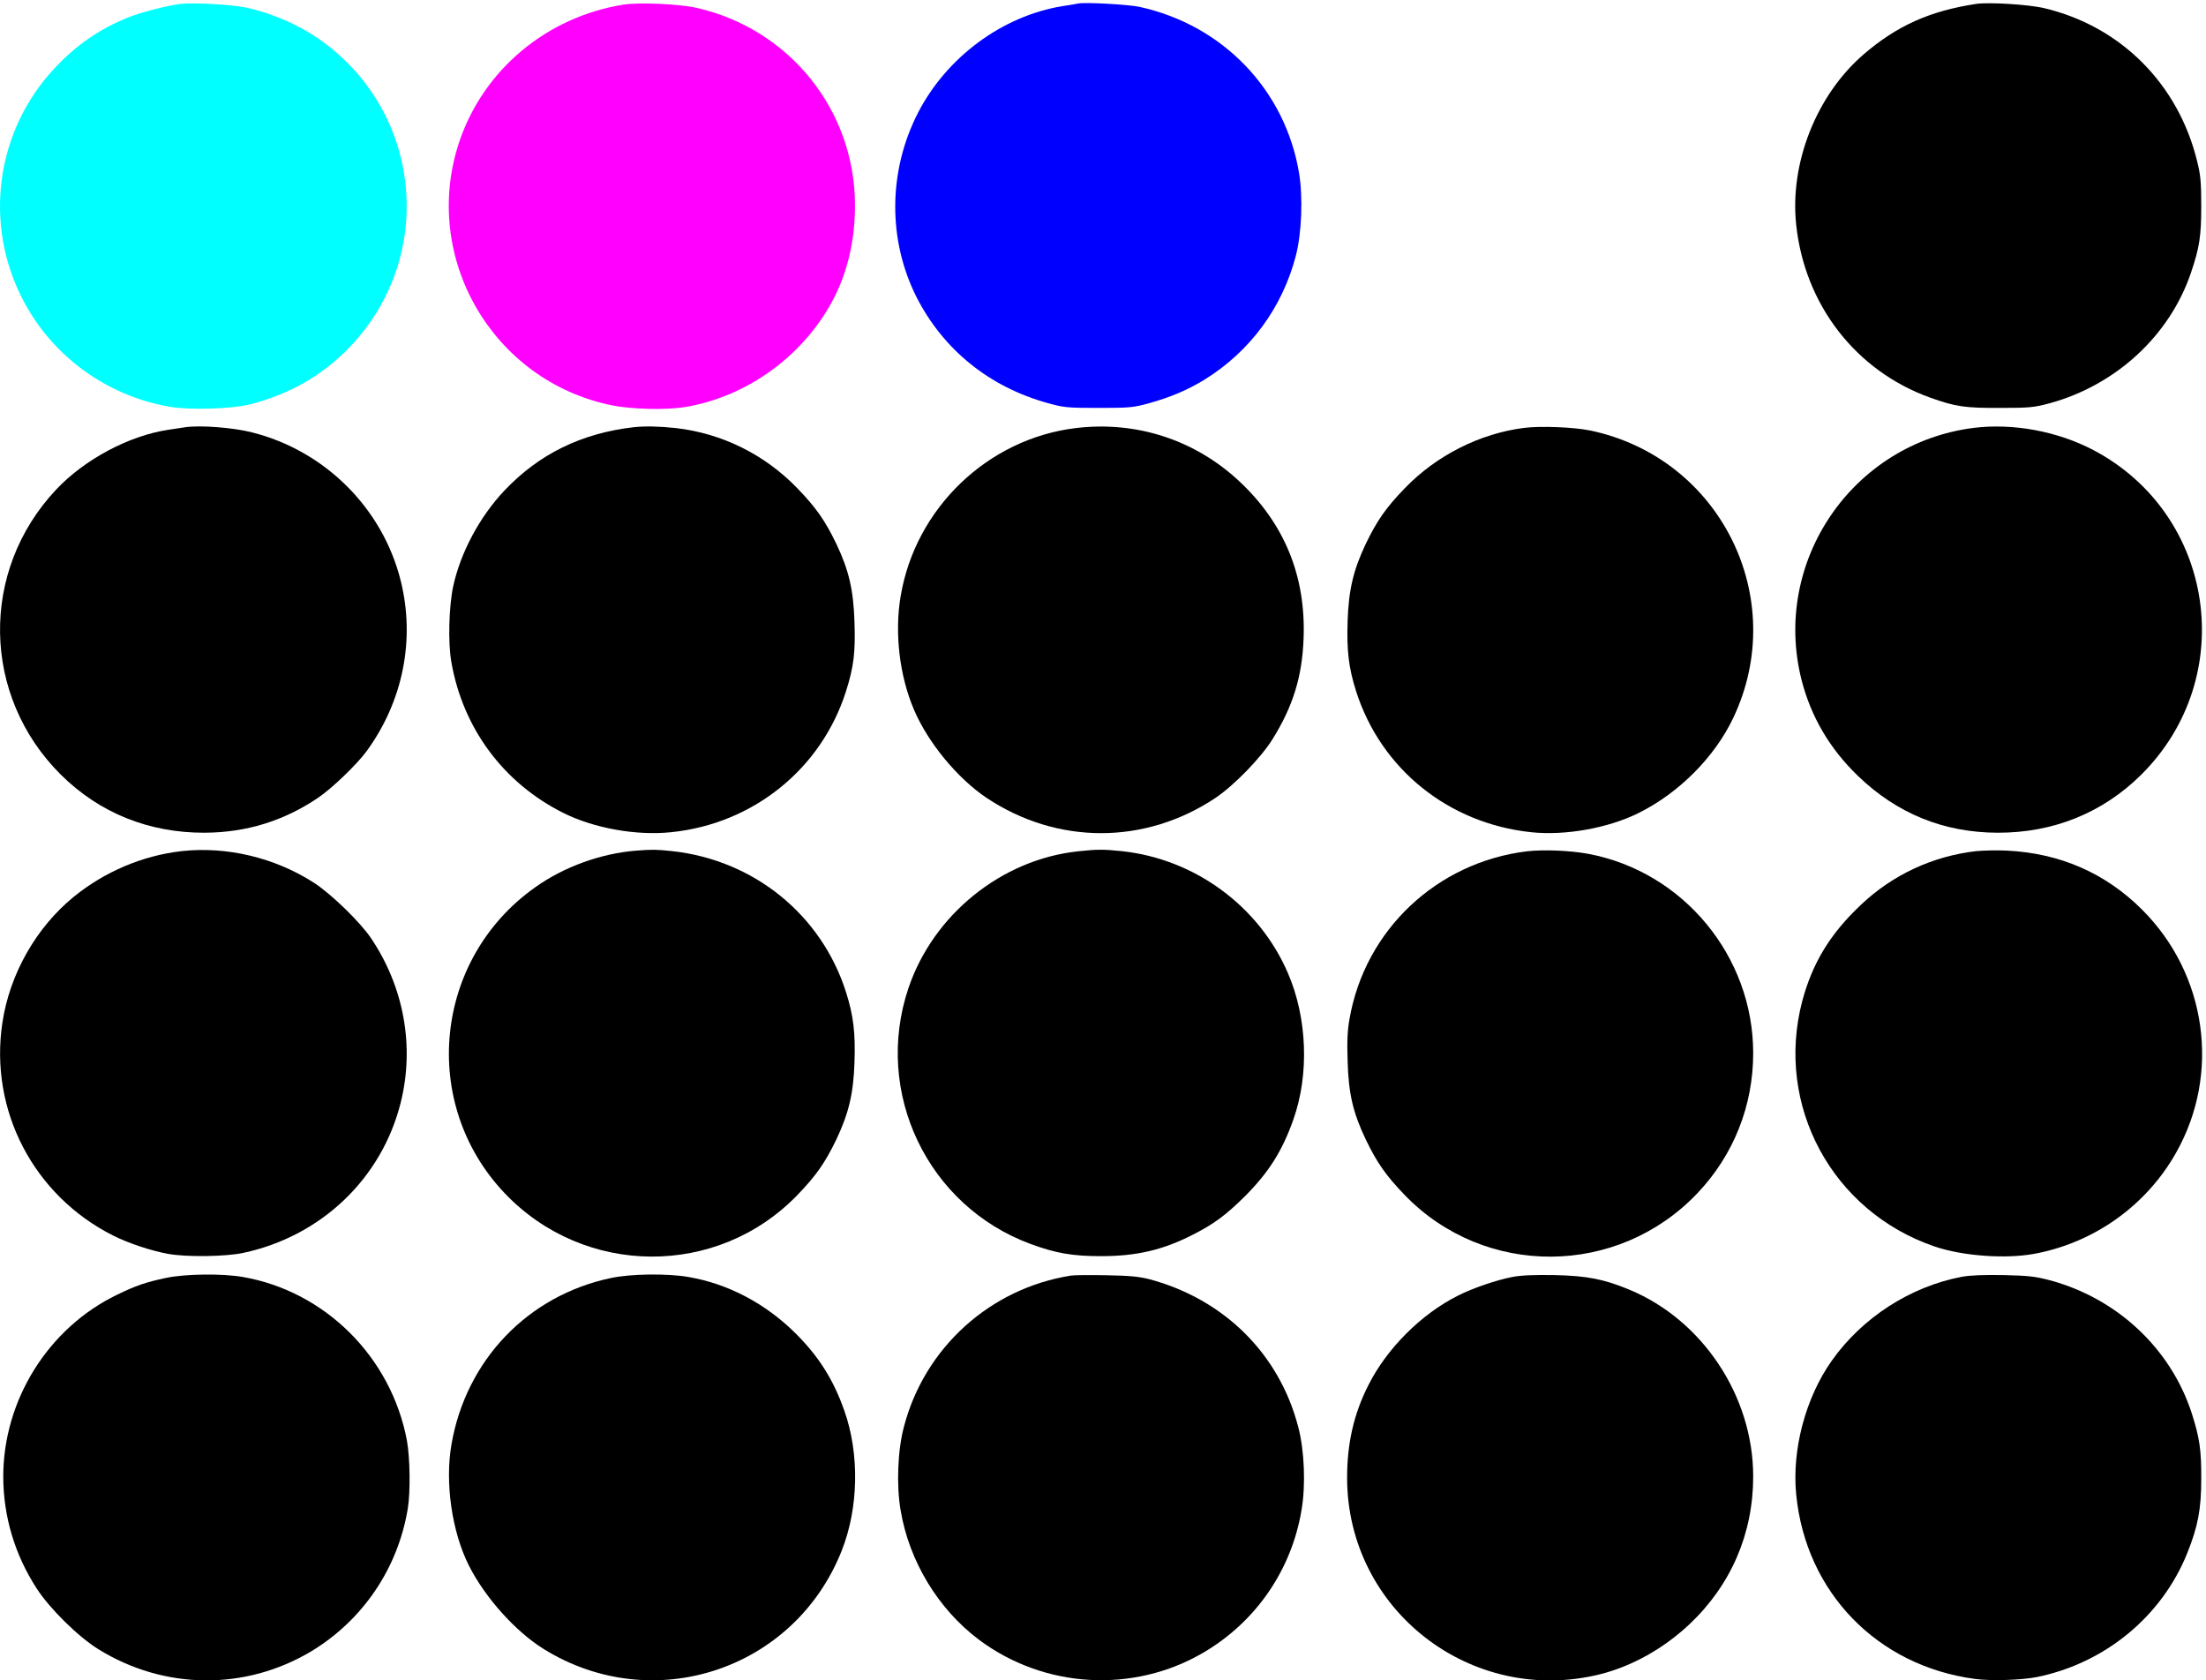 <?xml version="1.0" encoding="UTF-8" standalone="no"?>
<svg
   version="1.0"
   width="500pt"
   height="380.899pt"
   viewBox="0 0 500 380.899"
   preserveAspectRatio="xMidYMid"
   id="svg20"
   sodipodi:docname="circleswithfilters.svg"
   inkscape:version="1.4 (e7c3feb1, 2024-10-09)"
   xmlns:inkscape="http://www.inkscape.org/namespaces/inkscape"
   xmlns:sodipodi="http://sodipodi.sourceforge.net/DTD/sodipodi-0.dtd"
   xmlns="http://www.w3.org/2000/svg"
   xmlns:svg="http://www.w3.org/2000/svg">
  <defs
     id="defs20">
    <filter
       inkscape:label="Jam Spread"
       inkscape:menu="Textures"
       inkscape:menu-tooltip="Glossy clumpy jam spread"
       style="color-interpolation-filters:sRGB;"
       id="filter55"
       x="-0.003"
       y="-0.003"
       width="1.005"
       height="1.005">
      <feGaussianBlur
         stdDeviation="2"
         in="SourceGraphic"
         result="result0"
         id="feGaussianBlur54" />
      <feTurbulence
         result="result1"
         numOctaves="1"
         seed="488"
         baseFrequency=".01"
         type="turbulence"
         id="feTurbulence54" />
      <feComposite
         in="result0"
         in2="result1"
         operator="out"
         result="result2"
         id="feComposite54" />
      <feGaussianBlur
         stdDeviation="0.5"
         result="result5"
         id="feGaussianBlur55" />
      <feSpecularLighting
         in="result5"
         specularExponent="100"
         specularConstant="4"
         result="result4"
         surfaceScale="1.5"
         id="feSpecularLighting55">
        <feDistantLight
           azimuth="225"
           elevation="62"
           id="feDistantLight55" />
      </feSpecularLighting>
      <feComposite
         operator="atop"
         in="result4"
         in2="result2"
         result="result91"
         id="feComposite55" />
      <feBlend
         mode="multiply"
         in2="result91"
         id="feBlend55" />
    </filter>
    <filter
       style="color-interpolation-filters:sRGB;"
       inkscape:label="Gold Splatter"
       id="filter58"
       x="-0.026"
       y="-0.026"
       width="1.053"
       height="1.053"
       inkscape:menu="Materials"
       inkscape:menu-tooltip="Splattered cast metal, with golden highlights">
      <feGaussianBlur
         in="SourceGraphic"
         stdDeviation="10"
         result="blur1"
         id="feGaussianBlur56" />
      <feComposite
         in="blur1"
         in2="blur1"
         operator="in"
         result="composite1"
         id="feComposite56" />
      <feComposite
         in="composite1"
         in2="composite1"
         k2="1"
         operator="arithmetic"
         result="composite2"
         id="feComposite57" />
      <feColorMatrix
         in="composite2"
         values="1 0 0 0 0 0 1 0 0 0 0 0 1 0 0 0 0 0 10 0 "
         result="colormatrix1"
         id="feColorMatrix57" />
      <feGaussianBlur
         stdDeviation="1"
         result="blur2"
         id="feGaussianBlur57" />
      <feColorMatrix
         in="blur2"
         values="1 0 0 0 0 0 1 0 0 0 0 0 1 0 0 0 0 0 5 -1 "
         result="colormatrix2"
         id="feColorMatrix58" />
      <feBlend
         in="SourceGraphic"
         in2="colormatrix2"
         stdDeviation="17"
         mode="normal"
         result="blend"
         id="feBlend58" />
      <feComposite
         in="blend"
         in2="colormatrix2"
         operator="in"
         result="fbSourceGraphic"
         id="feComposite58" />
      <feColorMatrix
         result="fbSourceGraphicAlpha"
         in="fbSourceGraphic"
         values="0 0 0 -1 0 0 0 0 -1 0 0 0 0 -1 0 0 0 0 1 0"
         id="feColorMatrix59" />
      <feGaussianBlur
         id="feGaussianBlur59"
         in="fbSourceGraphic"
         stdDeviation="10"
         result="blur1" />
      <feComposite
         id="feComposite59"
         in="blur1"
         in2="blur1"
         operator="in"
         result="composite1" />
      <feComposite
         id="feComposite60"
         in="composite1"
         in2="composite1"
         k2="1"
         operator="arithmetic"
         result="composite2" />
      <feColorMatrix
         id="feColorMatrix60"
         in="composite2"
         values="1 0 0 0 0 0 1 0 0 0 0 0 1 0 0 0 0 0 10 0 "
         result="colormatrix1" />
      <feGaussianBlur
         id="feGaussianBlur60"
         stdDeviation="1"
         result="blur2" />
      <feColorMatrix
         id="feColorMatrix61"
         in="blur2"
         values="1 0 0 0 0 0 1 0 0 0 0 0 1 0 0 0 0 0 5 -1 "
         result="colormatrix2" />
      <feBlend
         id="feBlend61"
         in="fbSourceGraphic"
         in2="colormatrix2"
         stdDeviation="17"
         mode="normal"
         result="blend" />
      <feComposite
         id="feComposite61"
         in="blend"
         in2="colormatrix2"
         operator="in"
         result="fbSourceGraphic" />
      <feColorMatrix
         result="fbSourceGraphicAlpha"
         in="fbSourceGraphic"
         values="0 0 0 -1 0 0 0 0 -1 0 0 0 0 -1 0 0 0 0 1 0"
         id="feColorMatrix76" />
      <feGaussianBlur
         id="feGaussianBlur76"
         in="fbSourceGraphicAlpha"
         stdDeviation="1"
         result="result91" />
      <feComposite
         id="feComposite76"
         result="fbSourceGraphic"
         operator="in"
         in="fbSourceGraphic"
         in2="result91" />
      <feGaussianBlur
         id="feGaussianBlur77"
         result="result1"
         in="fbSourceGraphic"
         stdDeviation="1" />
      <feTurbulence
         id="feTurbulence77"
         result="result0"
         numOctaves="7"
         baseFrequency="0.074 0.084"
         type="fractalNoise" />
      <feDisplacementMap
         id="feDisplacementMap77"
         result="result2"
         scale="80"
         yChannelSelector="G"
         xChannelSelector="A"
         in="result1"
         in2="result0" />
      <feColorMatrix
         id="feColorMatrix77"
         type="saturate"
         values="1"
         result="result3" />
      <feGaussianBlur
         id="feGaussianBlur78"
         result="result4"
         in="fbSourceGraphic"
         stdDeviation="1" />
      <feComposite
         id="feComposite78"
         operator="atop"
         result="fbSourceGraphic"
         in="result4"
         in2="result3" />
      <feGaussianBlur
         id="feGaussianBlur79"
         result="result0"
         in="fbSourceGraphic"
         stdDeviation="1" />
      <feTurbulence
         id="feTurbulence79"
         baseFrequency="0.062"
         seed="488"
         numOctaves="8"
         result="result1"
         type="fractalNoise" />
      <feComposite
         id="feComposite79"
         result="result2"
         operator="out"
         in2="result1"
         in="result0" />
      <feSpecularLighting
         id="feSpecularLighting79"
         lighting-color="rgb(244,200,40)"
         surfaceScale="2"
         result="result4"
         specularConstant="2"
         specularExponent="40"
         in="result2">
        <feDistantLight
           id="feDistantLight79"
           elevation="62"
           azimuth="225" />
      </feSpecularLighting>
      <feComposite
         id="feComposite80"
         in2="result2"
         in="result4"
         operator="atop"
         result="result92" />
      <feBlend
         id="feBlend80"
         mode="multiply"
         in2="result92" />
    </filter>
    <filter
       style="color-interpolation-filters:sRGB;"
       inkscape:label="Nudge CMY"
       id="filter112"
       x="-0.009"
       y="-0.003"
       width="1.012"
       height="1.006">
      <feFlood
         flood-opacity="1"
         flood-color="rgb(255,255,255)"
         result="flood"
         id="feFlood110" />
      <feColorMatrix
         in="SourceGraphic"
         values="0 0 0 0 0 0 0 0 0 1 0 0 0 0 1 -1 0 0 1 0 "
         result="colormatrix1"
         id="feColorMatrix110" />
      <feOffset
         dy="-6"
         dx="-6"
         result="offset1"
         id="feOffset110" />
      <feBlend
         in2="flood"
         mode="multiply"
         result="blend1"
         id="feBlend110" />
      <feColorMatrix
         in="SourceGraphic"
         values="0 0 0 0 1 0 0 0 0 0 0 0 0 0 1 0 -1 0 1 0 "
         result="colormatrix2"
         id="feColorMatrix111" />
      <feOffset
         dy="6"
         dx="7"
         result="offset2"
         id="feOffset111" />
      <feBlend
         in2="blend1"
         mode="multiply"
         result="blend2"
         id="feBlend111" />
      <feOffset
         dy="1"
         dx="-16"
         result="offset3"
         id="feOffset112" />
      <feColorMatrix
         in="SourceGraphic"
         values="0 0 0 0 1 0 0 0 0 1 0 0 0 0 0 0 0 -1 1 0 "
         result="colormatrix3"
         id="feColorMatrix112" />
      <feBlend
         in2="offset3"
         mode="multiply"
         result="blend3"
         id="feBlend112" />
    </filter>
    <filter
       inkscape:label="Bright Metal"
       inkscape:menu="Bevels"
       inkscape:menu-tooltip="Bright metallic effect for any color"
       x="-0.03"
       y="-0.03"
       width="1.06"
       height="1.06"
       style="color-interpolation-filters:sRGB;"
       id="filter153">
      <feGaussianBlur
         stdDeviation="1"
         result="result1"
         id="feGaussianBlur148" />
      <feComposite
         in="result1"
         in2="result1"
         result="result4"
         operator="in"
         id="feComposite148" />
      <feGaussianBlur
         stdDeviation="7"
         result="result6"
         in="result4"
         id="feGaussianBlur149" />
      <feComposite
         operator="over"
         in="result6"
         in2="result4"
         result="result8"
         id="feComposite149" />
      <feComposite
         operator="in"
         result="fbSourceGraphic"
         in="result6"
         in2="result8"
         id="feComposite150" />
      <feSpecularLighting
         specularExponent="45"
         specularConstant="2"
         surfaceScale="2.5"
         lighting-color="rgb(255,255,255)"
         result="result1"
         in="fbSourceGraphic"
         id="feSpecularLighting150">
        <fePointLight
           z="20000"
           y="-10000"
           x="-5000"
           id="fePointLight150" />
      </feSpecularLighting>
      <feComposite
         operator="in"
         result="result2"
         in="result1"
         in2="fbSourceGraphic"
         id="feComposite151" />
      <feComposite
         k3="1.1"
         k2="1.1"
         operator="arithmetic"
         result="result14"
         in="fbSourceGraphic"
         in2="result2"
         id="feComposite152" />
      <feGaussianBlur
         stdDeviation="0.7"
         result="result7"
         in="result14"
         id="feGaussianBlur152" />
      <feComposite
         operator="over"
         in="result7"
         result="result9"
         id="feComposite153" />
      <feBlend
         mode="screen"
         in2="result9"
         id="feBlend153"
         result="fbSourceGraphic" />
      <feColorMatrix
         result="fbSourceGraphicAlpha"
         in="fbSourceGraphic"
         values="0 0 0 -1 0 0 0 0 -1 0 0 0 0 -1 0 0 0 0 1 0"
         id="feColorMatrix164" />
      <feGaussianBlur
         id="feGaussianBlur164"
         result="result6"
         stdDeviation="8"
         in="fbSourceGraphic" />
      <feComposite
         id="feComposite164"
         in2="fbSourceGraphic"
         in="result6"
         operator="xor"
         result="result10" />
      <feGaussianBlur
         id="feGaussianBlur165"
         result="result2"
         stdDeviation="8" />
      <feComposite
         id="feComposite165"
         in2="fbSourceGraphic"
         operator="atop"
         in="result10"
         result="result91" />
      <feComposite
         id="feComposite166"
         result="result4"
         in="result2"
         operator="xor"
         in2="result91" />
      <feGaussianBlur
         id="feGaussianBlur166"
         in="result4"
         result="result3"
         stdDeviation="4" />
      <feSpecularLighting
         id="feSpecularLighting166"
         result="result5"
         specularExponent="5"
         specularConstant="1.1"
         surfaceScale="18">
        <feDistantLight
           id="feDistantLight166"
           azimuth="235"
           elevation="55" />
      </feSpecularLighting>
      <feComposite
         id="feComposite167"
         in="result3"
         k3="1.1"
         k2="0.5"
         operator="arithmetic"
         result="result7"
         in2="result5"
         k1="0.5" />
      <feGaussianBlur
         id="feGaussianBlur167"
         in="result7"
         result="result8"
         stdDeviation="1" />
      <feComposite
         id="feComposite168"
         in="result8"
         operator="atop"
         in2="fbSourceGraphic"
         result="result9" />
    </filter>
  </defs>
  <sodipodi:namedview
     id="namedview20"
     pagecolor="#ffffff"
     bordercolor="#000000"
     borderopacity="0.25"
     inkscape:showpageshadow="2"
     inkscape:pageopacity="0.0"
     inkscape:pagecheckerboard="0"
     inkscape:deskcolor="#d1d1d1"
     inkscape:document-units="pt"
     inkscape:zoom="6.4411932"
     inkscape:cx="336.11785"
     inkscape:cy="104.3285"
     inkscape:window-width="1528"
     inkscape:window-height="905"
     inkscape:window-x="30"
     inkscape:window-y="39"
     inkscape:window-maximized="0"
     inkscape:current-layer="g20" />
  <g
     transform="matrix(0.039,0,0,-0.039,-0.041,380.903)"
     fill="#000000"
     stroke="none"
     id="g20">
    <path
       d="M 1050,9744 C 970,9734 822,9696 742,9664 578,9597 444,9505 318,9370 -24,9005 -97,8463 137,8019 c 171,-325 484,-552 848,-616 122,-21 368,-13 475,15 230,61 417,169 572,330 511,532 422,1385 -189,1800 -117,79 -259,140 -403,173 -83,19 -311,32 -390,23 z"
       id="path1"
       style="fill:#00ffff;filter:url(#filter55)" />
    <path
       d="m 3625,9740 c -446,-71 -814,-378 -955,-798 -224,-670 193,-1390 887,-1531 112,-23 312,-28 420,-11 371,60 706,307 876,645 77,155 117,333 117,528 0,551 -379,1025 -920,1148 -99,23 -333,33 -425,19 z"
       id="path2"
       style="filter:url(#filter58);fill:#ff00ff" />
    <path
       d="m 6280,9745 c -8,-2 -49,-9 -90,-15 -349,-57 -673,-297 -839,-620 -174,-340 -176,-740 -7,-1074 156,-304 422,-519 761,-613 94,-26 112,-28 295,-28 182,0 202,2 293,27 129,36 226,78 323,137 266,165 452,418 531,720 34,132 42,338 19,480 -81,485 -443,861 -928,967 -66,14 -321,28 -358,19 z"
       id="path3"
       style="fill:#0000ff;filter:url(#filter112)" />
    <path
       d="m 8875,9743 c -357,-46 -658,-232 -853,-527 -130,-197 -192,-405 -192,-643 0,-195 40,-373 117,-528 132,-262 372,-480 642,-582 136,-51 208,-64 381,-70 143,-4 179,-2 270,17 826,169 1215,1108 751,1815 -146,223 -418,418 -679,485 -138,35 -315,49 -437,33 z"
       id="path4"
       style="filter:url(#filter153);fill:#ff0066" />
    <path
       d="m 11485,9744 c -269,-41 -460,-127 -653,-293 -274,-236 -431,-632 -392,-992 50,-465 347,-848 778,-1003 148,-53 203,-61 407,-60 174,0 198,3 288,27 387,106 699,395 822,761 49,145 59,211 59,386 0,139 -4,180 -24,260 -110,450 -445,785 -891,890 -92,21 -319,35 -394,24 z"
       id="path5" />
    <path
       d="m 1080,7284 c -14,-2 -59,-9 -100,-15 -228,-34 -486,-171 -652,-347 -446,-473 -434,-1200 27,-1658 224,-222 511,-338 835,-337 243,1 462,69 661,204 81,55 223,192 280,269 212,290 284,649 199,991 -105,422 -440,756 -865,863 -111,28 -298,42 -385,30 z"
       id="path6" />
    <path
       d="m 3685,7284 c -305,-35 -552,-156 -754,-370 -143,-152 -253,-358 -296,-554 -25,-117 -31,-326 -11,-440 67,-386 303,-704 651,-878 178,-89 424,-133 626,-112 477,48 874,368 1017,820 45,142 55,226 49,402 -6,186 -32,299 -105,453 -66,137 -118,211 -227,324 -190,197 -440,320 -708,350 -92,10 -177,12 -242,5 z"
       id="path7" />
    <path
       d="m 6255,7279 c -513,-61 -935,-466 -1020,-979 -36,-214 -6,-464 79,-661 82,-191 253,-397 420,-509 411,-274 922,-274 1332,0 107,72 266,235 332,343 118,190 171,362 179,583 14,362 -111,668 -374,914 -257,240 -597,351 -948,309 z"
       id="path8" />
    <path
       d="m 8860,7280 c -257,-32 -511,-160 -695,-351 -109,-113 -161,-187 -227,-324 -72,-152 -99,-267 -105,-447 -6,-172 6,-272 49,-408 144,-452 536,-769 1017,-820 198,-21 447,23 626,112 235,117 441,325 549,552 331,697 -76,1514 -833,1671 -93,19 -283,27 -381,15 z"
       id="path9" />
    <path
       d="m 11472,7280 c -705,-89 -1175,-777 -1001,-1465 55,-214 163,-399 328,-558 227,-219 498,-329 811,-330 324,-1 611,115 835,337 570,566 430,1514 -278,1887 -210,110 -467,157 -695,129 z"
       id="path10" />
    <path
       d="M 1056,4820 C 829,4794 608,4700 429,4554 211,4376 57,4105 15,3823 -62,3314 196,2819 658,2586 c 90,-45 221,-89 322,-107 105,-19 334,-16 435,6 454,97 805,433 915,874 81,326 19,670 -172,954 -62,93 -230,256 -329,321 -228,148 -509,215 -773,186 z"
       id="path11" />
    <path
       d="m 3700,4823 c -205,-16 -419,-93 -587,-212 -591,-417 -675,-1257 -179,-1779 463,-487 1236,-492 1701,-11 109,113 161,187 227,324 72,152 99,267 105,447 6,172 -6,272 -49,408 -143,450 -535,768 -1010,820 -95,10 -117,10 -208,3 z"
       id="path12" />
    <path
       d="m 6267,4819 c -445,-47 -843,-368 -987,-797 -203,-606 112,-1264 710,-1485 147,-54 243,-71 410,-71 207,0 360,36 534,125 124,63 193,115 302,223 139,139 218,265 282,447 93,263 80,591 -32,850 -168,390 -542,664 -966,709 -107,11 -142,11 -253,-1 z"
       id="path13" />
    <path
       d="m 8875,4819 c -524,-64 -941,-457 -1031,-974 -12,-67 -15,-130 -11,-245 5,-188 31,-300 105,-455 66,-137 118,-211 227,-324 465,-481 1238,-477 1701,11 210,221 324,508 324,814 0,563 -406,1054 -957,1158 -107,20 -262,26 -358,15 z"
       id="path14" />
    <path
       d="m 11486,4820 c -253,-29 -487,-138 -671,-313 -179,-169 -281,-338 -340,-559 -159,-606 174,-1223 770,-1426 161,-55 409,-73 575,-43 348,63 653,279 827,587 261,460 180,1038 -197,1414 -212,212 -477,328 -785,343 -55,3 -135,1 -179,-3 z"
       id="path15" />
    <path
       d="M 968,2340 C 849,2315 791,2295 682,2242 281,2049 19,1628 20,1182 21,952 87,731 214,535 290,417 456,254 572,182 956,-56 1427,-60 1811,170 c 299,181 503,482 560,829 16,97 13,296 -5,395 -91,485 -475,868 -954,951 -118,21 -334,18 -444,-5 z"
       id="path16" />
    <path
       d="m 3552,2339 c -482,-101 -842,-476 -927,-966 -39,-223 2,-508 101,-705 93,-185 272,-385 436,-486 635,-393 1457,-121 1731,573 98,247 104,562 15,813 -63,179 -147,313 -282,448 -175,174 -391,289 -624,329 -121,21 -334,19 -450,-6 z"
       id="path17" />
    <path
       d="m 6225,2353 c -470,-74 -852,-420 -971,-880 -36,-135 -44,-339 -19,-483 49,-296 218,-575 455,-753 379,-284 898,-314 1305,-75 305,179 512,480 570,828 25,144 17,348 -19,483 -110,425 -431,743 -865,859 -59,15 -115,21 -251,23 -96,2 -188,1 -205,-2 z"
       id="path18" />
    <path
       d="m 8790,2345 c -89,-17 -231,-65 -315,-108 -214,-107 -415,-308 -522,-522 -84,-166 -123,-336 -123,-537 0,-768 722,-1328 1470,-1142 187,47 370,150 520,291 242,229 370,527 370,859 0,465 -293,908 -719,1085 -149,62 -248,81 -436,85 -118,2 -193,-1 -245,-11 z"
       id="path19" />
    <path
       d="m 11402,2346 c -299,-57 -578,-237 -755,-487 -153,-216 -233,-519 -207,-779 56,-568 471,-995 1038,-1071 94,-13 272,-7 362,11 395,81 725,352 873,721 61,152 81,254 81,429 1,169 -10,242 -55,382 -122,378 -436,671 -829,775 -80,21 -123,26 -265,29 -117,2 -193,-1 -243,-10 z"
       id="path20" />
  </g>
</svg>
